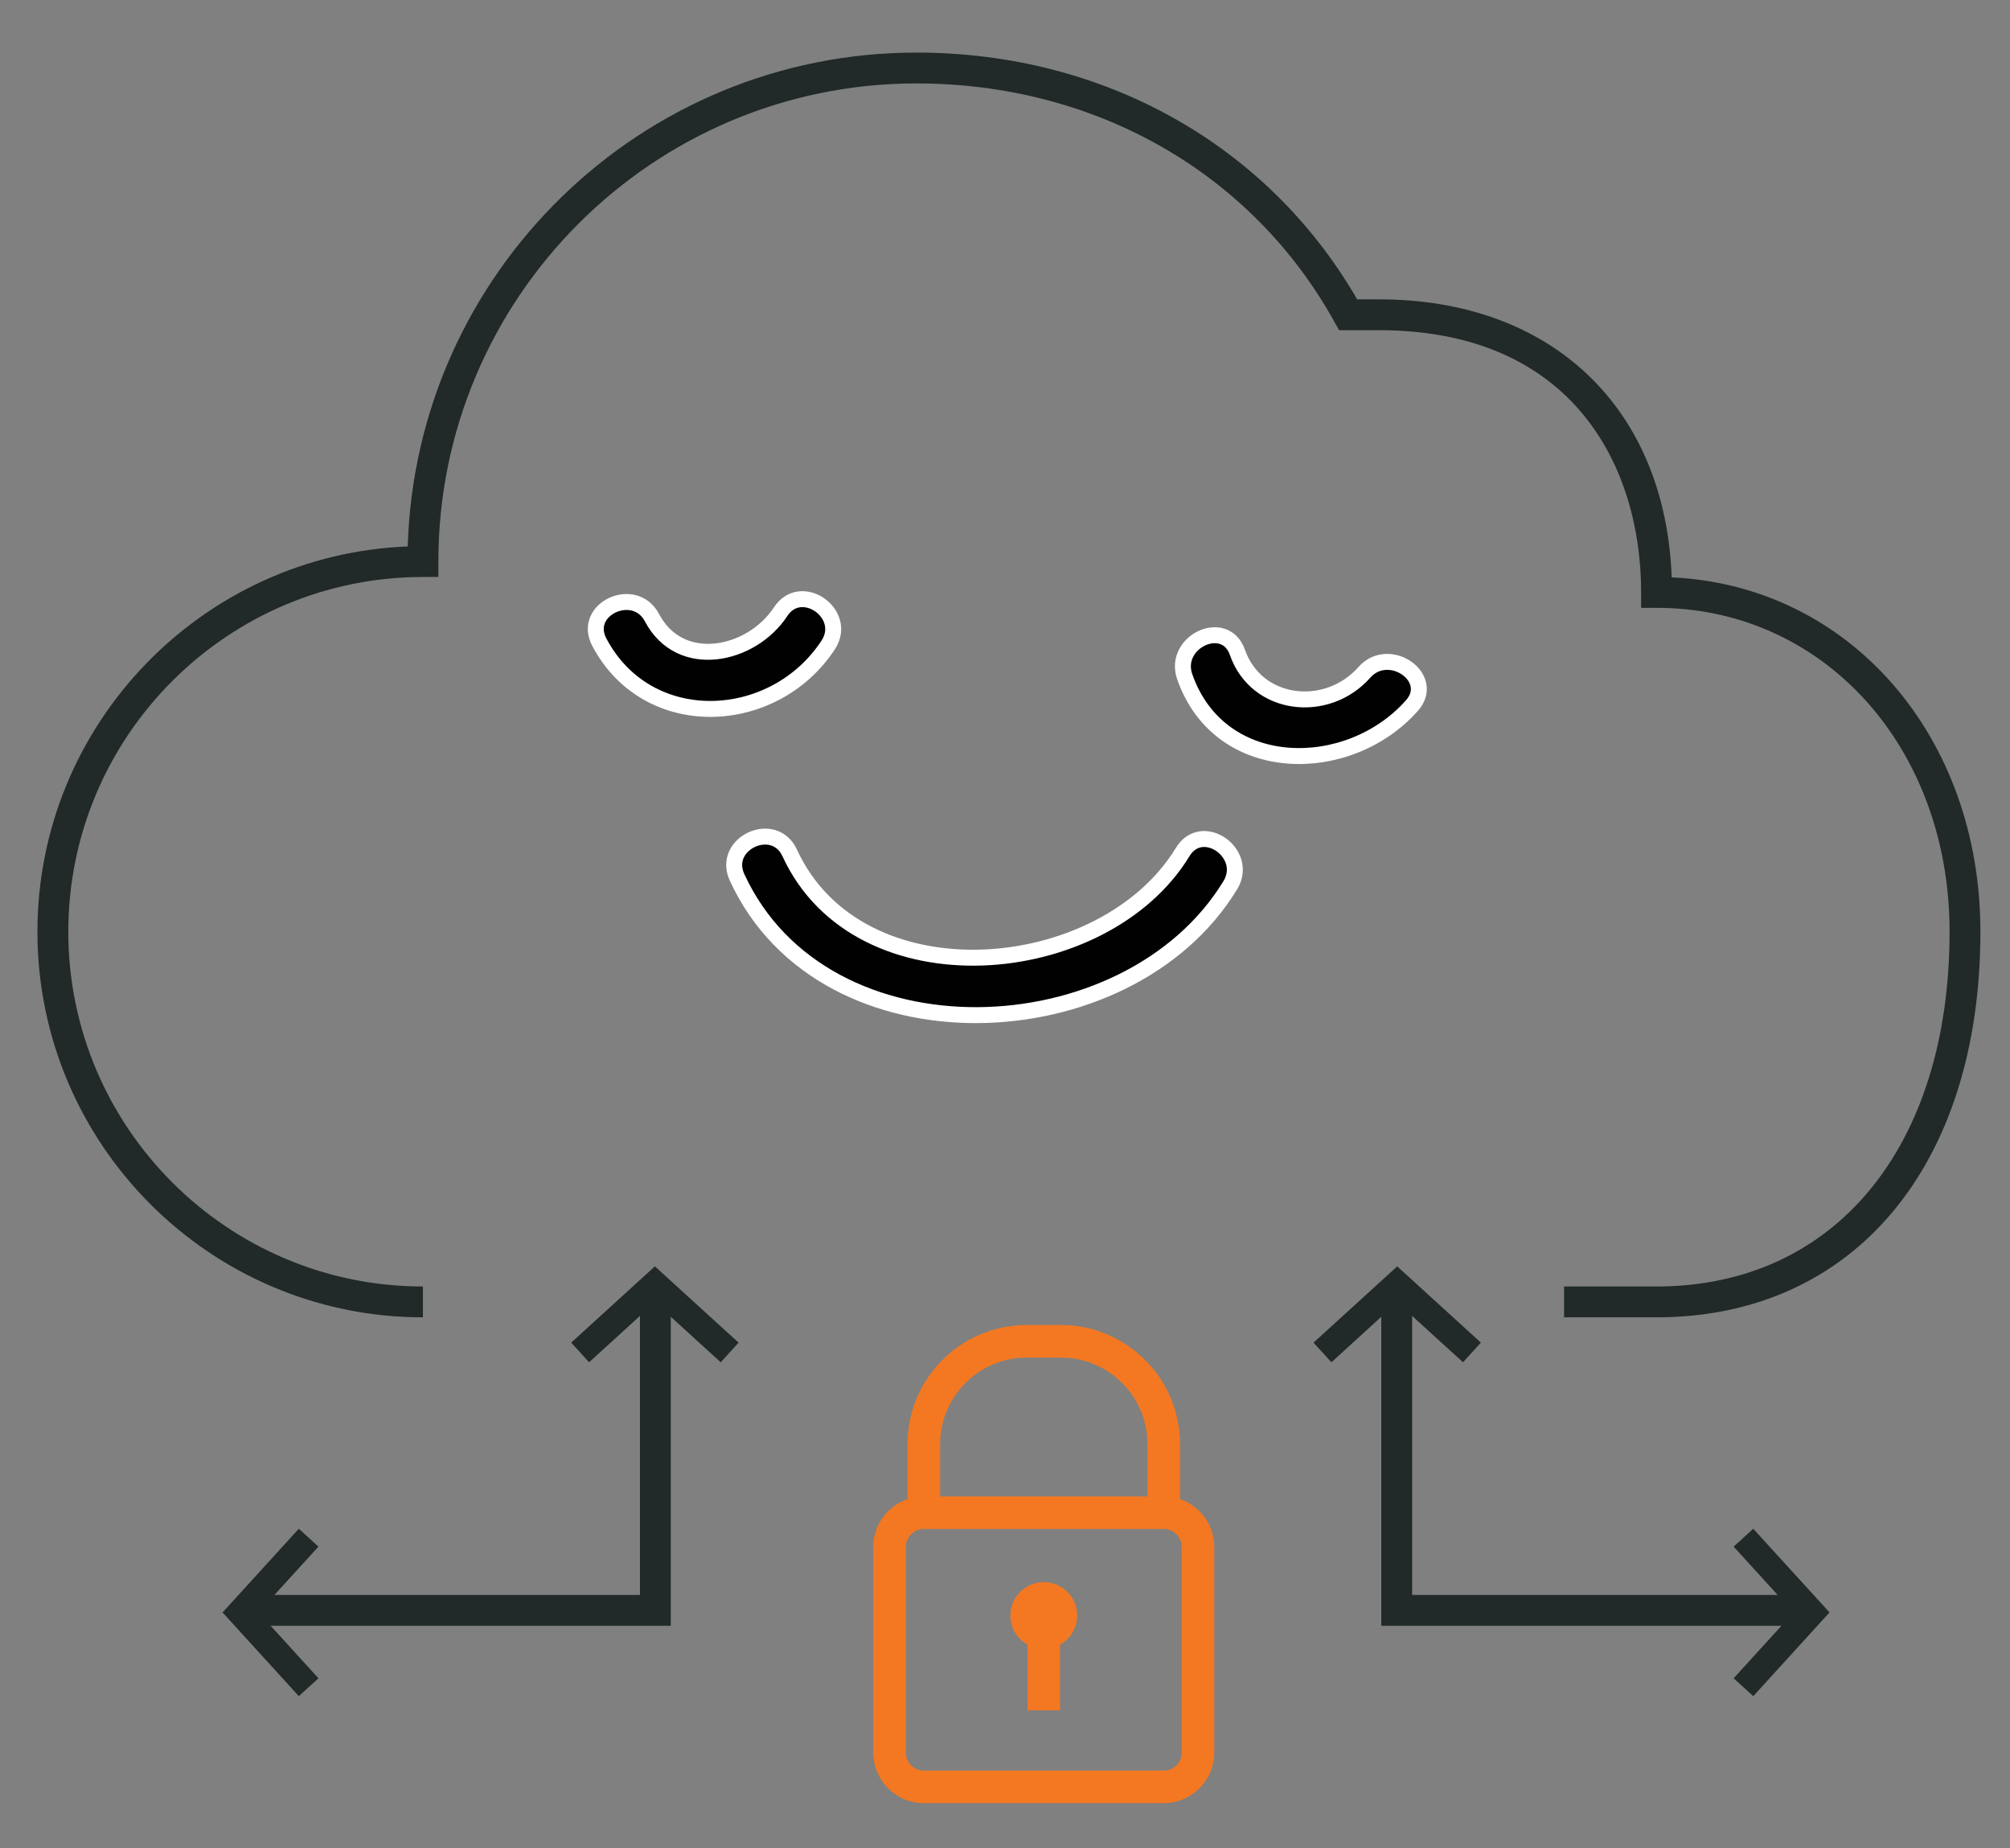 <?xml version="1.0" encoding="utf-8"?>
<!-- Generator: Adobe Illustrator 15.0.2, SVG Export Plug-In . SVG Version: 6.00 Build 0)  -->
<!DOCTYPE svg PUBLIC "-//W3C//DTD SVG 1.1//EN" "http://www.w3.org/Graphics/SVG/1.1/DTD/svg11.dtd">
<svg version="1.1" id="Layer_1" xmlns="http://www.w3.org/2000/svg" xmlns:xlink="http://www.w3.org/1999/xlink" x="0px" y="0px"
	 width="94.706px" height="87.059px" viewBox="0 0 94.706 87.059" enable-background="new 0 0 94.706 87.059" xml:space="preserve">
<rect x="0" y="0" width="94.706" height="87.059" fill="#808080" stroke="none"/>
<g>
	<path fill="#212929" d="M78.054,62.055h-4.359v-1.453h4.359c8.387,0,13.805-6.56,13.805-16.711c0-8.697-5.936-15.258-13.805-15.258
		h-0.728v-0.726c0-5.972-3.245-12.353-12.351-12.353h-1.881l-0.209-0.374C58.984,8.136,51.616,3.93,43.178,3.93
		c-12.419,0-22.523,10.104-22.523,22.523v0.727h-0.727c-9.213,0-16.71,7.497-16.71,16.711s7.497,16.711,16.71,16.711v1.453
		c-10.015,0-18.164-8.147-18.164-18.164c0-9.775,7.763-17.772,17.448-18.149C19.591,12.848,30.195,2.477,43.178,2.477
		c8.825,0,16.555,4.337,20.768,11.625h1.029c8.146,0,13.494,5.114,13.791,13.095c8.342,0.381,14.545,7.431,14.545,16.694
		C93.312,54.925,87.323,62.055,78.054,62.055"/>
	<path fill="#F47821" d="M43.531,71.661c-0.67,0-1.212,0.543-1.212,1.211v9.688c0,0.668,0.542,1.211,1.212,1.211h11.3
		c0.668,0,1.211-0.543,1.211-1.211v-9.688c0-0.668-0.543-1.211-1.211-1.211H43.531z M54.831,84.578h-11.3
		c-1.116,0-2.021-0.905-2.021-2.018v-9.688c0-1.112,0.905-2.018,2.021-2.018h11.3c1.113,0,2.018,0.905,2.018,2.018v9.688
		C56.849,83.673,55.944,84.578,54.831,84.578"/>
	<path fill="#F47821" d="M55.235,71.258h-0.807v-3.229c0-2.448-1.994-4.44-4.441-4.44h-1.615c-2.446,0-4.44,1.992-4.44,4.44v3.229
		h-0.807v-3.229c0-2.895,2.356-5.248,5.247-5.248h1.615c2.893,0,5.248,2.354,5.248,5.248V71.258z"/>
	<path fill="#F47821" d="M49.987,76.102c0,0.446-0.361,0.808-0.809,0.808c-0.443,0-0.807-0.361-0.807-0.808s0.363-0.808,0.807-0.808
		C49.626,75.294,49.987,75.655,49.987,76.102"/>
	<path fill="#F47821" d="M49.18,75.657c-0.246,0-0.444,0.199-0.444,0.444s0.198,0.443,0.444,0.443s0.444-0.198,0.444-0.443
		S49.426,75.657,49.18,75.657 M49.18,77.272c-0.646,0-1.171-0.525-1.171-1.171s0.525-1.17,1.171-1.17s1.171,0.524,1.171,1.17
		S49.825,77.272,49.18,77.272"/>
	<path fill="#F47821" d="M49.18,75.697c-0.224,0-0.401,0.182-0.401,0.404s0.178,0.404,0.401,0.404s0.403-0.182,0.403-0.404
		S49.403,75.697,49.18,75.697 M49.18,77.312c-0.667,0-1.21-0.543-1.21-1.211c0-0.667,0.543-1.211,1.21-1.211
		c0.668,0,1.212,0.544,1.212,1.211C50.392,76.77,49.848,77.312,49.18,77.312"/>
</g>
<rect x="48.778" y="76.169" fill="#F47821" width="0.805" height="4.036"/>
<g>
	<path fill="#F47821" d="M43.531,72.024c-0.469,0-0.849,0.381-0.849,0.848v9.688c0,0.468,0.38,0.848,0.849,0.848h11.3
		c0.467,0,0.849-0.38,0.849-0.848v-9.688c0-0.467-0.382-0.848-0.849-0.848H43.531z M54.831,84.135h-11.3
		c-0.868,0-1.575-0.707-1.575-1.575v-9.688c0-0.867,0.707-1.573,1.575-1.573h11.3c0.867,0,1.574,0.706,1.574,1.573v9.688
		C56.405,83.428,55.698,84.135,54.831,84.135 M43.531,71.218c-0.914,0-1.658,0.742-1.658,1.654v9.688
		c0,0.913,0.744,1.655,1.658,1.655h11.3c0.912,0,1.653-0.742,1.653-1.655v-9.688c0-0.912-0.741-1.654-1.653-1.654H43.531z
		 M54.831,84.941h-11.3c-1.314,0-2.384-1.068-2.384-2.382v-9.688c0-1.312,1.07-2.381,2.384-2.381h11.3
		c1.312,0,2.381,1.068,2.381,2.381v9.688C57.212,83.873,56.144,84.941,54.831,84.941"/>
	<path fill="#F47821" d="M54.792,70.895h0.079v-2.866c0-2.693-2.19-4.884-4.884-4.884h-1.615c-2.693,0-4.884,2.19-4.884,4.884v2.866
		h0.081v-2.866c0-2.648,2.155-4.803,4.803-4.803h1.615c2.65,0,4.805,2.154,4.805,4.803V70.895z M55.599,71.621h-1.533v-3.593
		c0-2.247-1.829-4.076-4.078-4.076h-1.615c-2.248,0-4.077,1.829-4.077,4.076v3.593h-1.534v-3.593c0-3.093,2.518-5.61,5.611-5.61
		h1.615c3.093,0,5.611,2.518,5.611,5.61V71.621z"/>
	<path fill="#F47821" d="M49.18,76.869c-0.421,0-0.765-0.345-0.765-0.768s0.344-0.767,0.765-0.767c0.423,0,0.767,0.344,0.767,0.767
		S49.603,76.869,49.18,76.869 M49.18,75.254c-0.467,0-0.847,0.38-0.847,0.848c0,0.467,0.38,0.848,0.847,0.848
		c0.468,0,0.849-0.381,0.849-0.848C50.028,75.634,49.647,75.254,49.18,75.254 M49.18,77.676c-0.868,0-1.574-0.706-1.574-1.574
		s0.706-1.574,1.574-1.574c0.869,0,1.575,0.706,1.575,1.574S50.049,77.676,49.18,77.676"/>
</g>
<path fill="#F47821" d="M49.142,79.843h0.078v-3.311h-0.078V79.843z M49.946,80.568h-1.531v-4.763h1.531V80.568z"/>
<g>
	<path fill="#010101" d="M55.725,40.136c-3.711,6.103-15.251,7.137-18.516,0.043c-0.735-1.601-3.219-0.45-2.481,1.15
		c4.096,8.904,18.43,8.283,23.242,0.368C58.879,40.199,56.643,38.626,55.725,40.136 M28.236,30.247
		c2.274,4.318,8.235,4.031,10.788,0.133c0.961-1.472-1.28-3.04-2.246-1.562c-1.356,2.07-4.725,2.815-6.06,0.277
		C29.901,27.545,27.414,28.687,28.236,30.247 M58.303,30.729c-0.582-1.66-3.06-0.497-2.481,1.152
		c1.662,4.739,7.737,4.714,10.707,1.353c1.162-1.316-1.09-2.869-2.246-1.559C62.526,33.661,59.206,33.305,58.303,30.729"/>
	<path fill="none" stroke="#FFFFFF" stroke-width="0.751" stroke-miterlimit="10" d="M55.725,40.136
		c-3.711,6.103-15.251,7.137-18.516,0.043c-0.735-1.601-3.219-0.45-2.481,1.15c4.096,8.904,18.43,8.283,23.242,0.368
		C58.879,40.199,56.643,38.626,55.725,40.136z M28.236,30.247c2.274,4.318,8.235,4.031,10.788,0.133
		c0.961-1.472-1.28-3.04-2.246-1.562c-1.356,2.07-4.725,2.815-6.06,0.277C29.901,27.545,27.414,28.687,28.236,30.247z
		 M58.303,30.729c-0.582-1.66-3.06-0.497-2.481,1.152c1.662,4.739,7.737,4.714,10.707,1.353c1.162-1.316-1.09-2.869-2.246-1.559
		C62.526,33.661,59.206,33.305,58.303,30.729z"/>
</g>
<polygon fill="#212929" points="84.7,76.586 65.083,76.586 65.083,61.328 66.536,61.328 66.536,75.133 84.7,75.133 "/>
<polyline fill="none" stroke="#212929" stroke-width="1.251" points="62.311,63.71 65.833,60.501 69.354,63.71 "/>
<polyline fill="none" stroke="#212929" stroke-width="1.251" points="82.147,72.436 85.356,75.957 82.147,79.48 "/>
<polygon fill="#212929" points="11.989,76.586 31.606,76.586 31.606,61.328 30.153,61.328 30.153,75.133 11.989,75.133 "/>
<polyline fill="none" stroke="#212929" stroke-width="1.251" points="34.379,63.71 30.857,60.501 27.335,63.71 "/>
<polyline fill="none" stroke="#212929" stroke-width="1.251" points="14.542,72.436 11.333,75.957 14.542,79.48 "/>
</svg>
